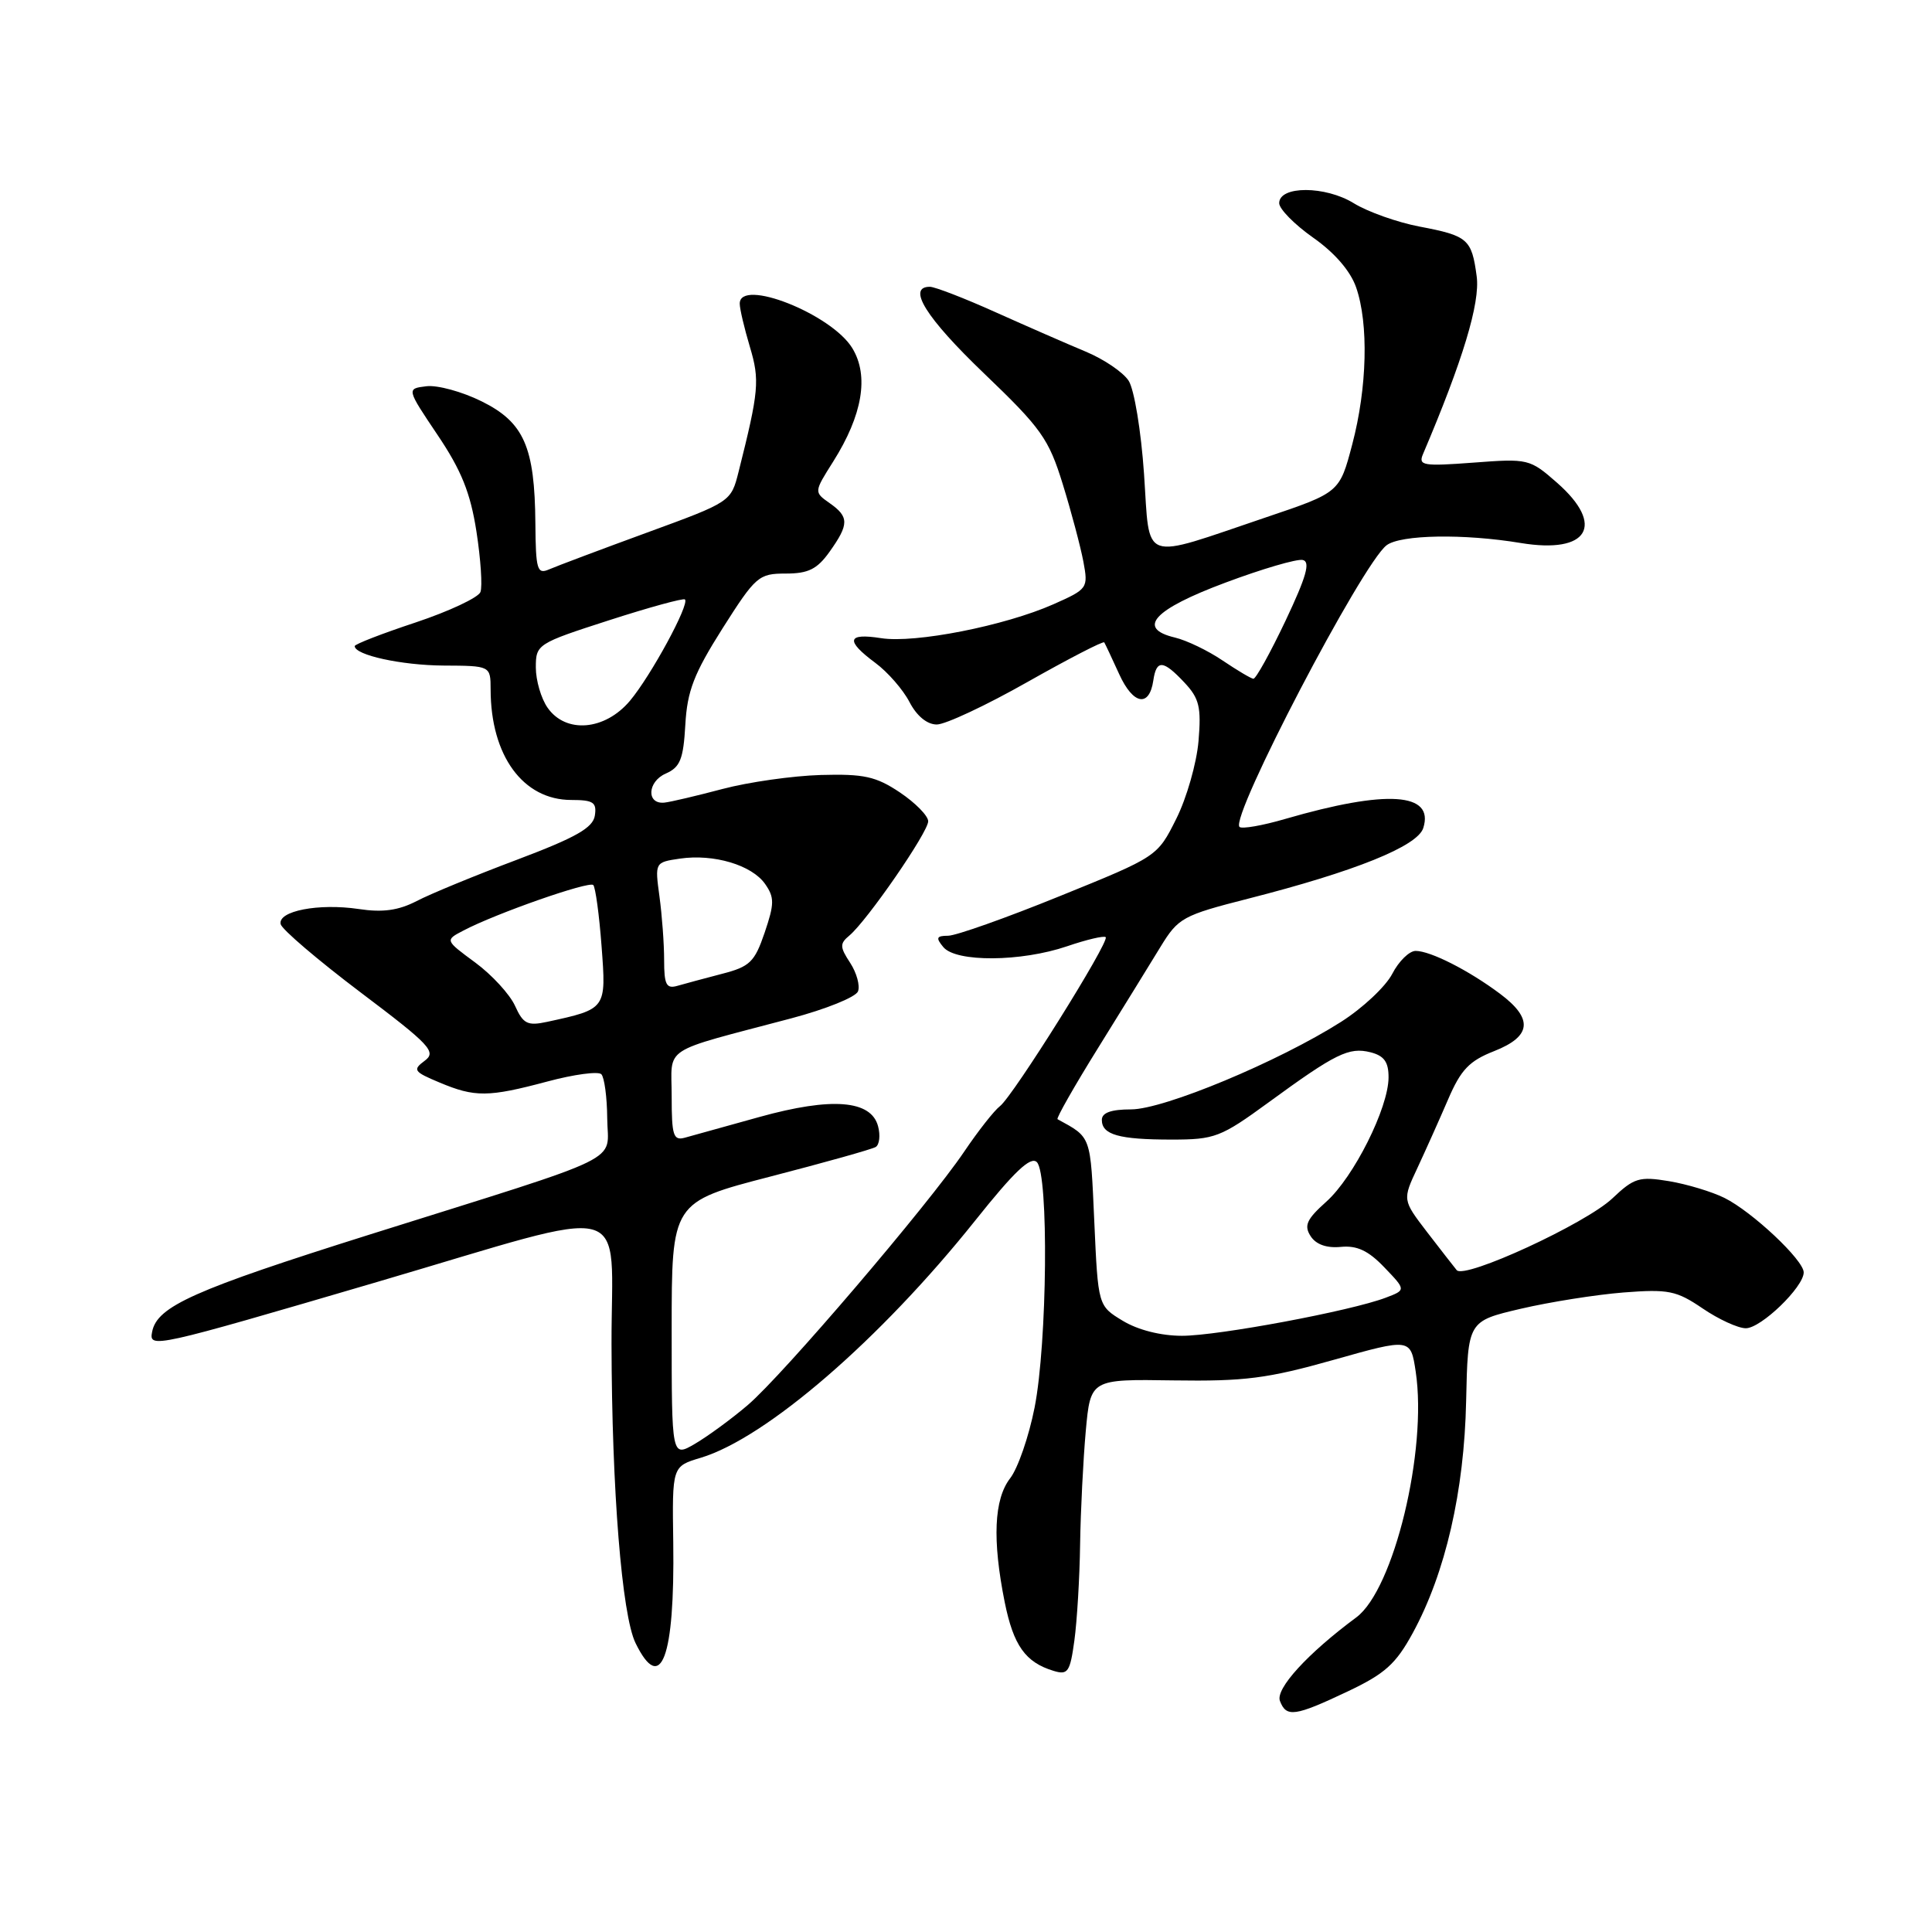 <?xml version="1.0" encoding="UTF-8" standalone="no"?>
<!DOCTYPE svg PUBLIC "-//W3C//DTD SVG 1.1//EN" "http://www.w3.org/Graphics/SVG/1.1/DTD/svg11.dtd" >
<svg xmlns="http://www.w3.org/2000/svg" xmlns:xlink="http://www.w3.org/1999/xlink" version="1.1" viewBox="0 0 256 256">
 <g >
 <path fill="currentColor"
d=" M 178.50 224.16 C 183.52 221.79 184.95 220.50 187.20 216.38 C 191.53 208.43 194.02 197.60 194.27 185.66 C 194.50 175.06 194.50 175.06 201.50 173.42 C 205.35 172.52 211.48 171.55 215.12 171.26 C 221.07 170.80 222.13 171.01 225.60 173.37 C 227.73 174.82 230.30 176.00 231.33 176.00 C 233.35 176.00 239.00 170.54 239.00 168.60 C 239.00 166.97 232.18 160.56 228.50 158.73 C 226.85 157.91 223.54 156.91 221.15 156.51 C 217.21 155.86 216.52 156.07 213.65 158.79 C 210.13 162.13 194.07 169.54 193.02 168.30 C 192.66 167.86 190.89 165.59 189.09 163.25 C 185.83 158.99 185.83 158.99 187.82 154.75 C 188.91 152.41 190.74 148.33 191.88 145.68 C 193.57 141.74 194.69 140.57 197.98 139.28 C 202.95 137.32 203.19 134.99 198.75 131.67 C 194.62 128.58 189.54 126.00 187.58 126.00 C 186.74 126.00 185.34 127.37 184.48 129.04 C 183.61 130.72 180.56 133.58 177.70 135.40 C 169.43 140.66 154.23 147.00 149.87 147.00 C 147.23 147.00 146.00 147.44 146.00 148.39 C 146.00 150.36 148.26 151.00 155.25 151.00 C 160.96 151.00 161.75 150.70 168.07 146.09 C 176.98 139.58 178.74 138.72 181.59 139.43 C 183.40 139.89 184.00 140.71 183.99 142.77 C 183.98 146.80 179.37 156.00 175.73 159.24 C 173.14 161.56 172.76 162.39 173.66 163.79 C 174.37 164.90 175.78 165.40 177.66 165.22 C 179.80 165.01 181.31 165.71 183.43 167.93 C 186.31 170.93 186.31 170.93 183.62 171.95 C 179.00 173.71 161.40 177.00 156.62 177.00 C 153.82 177.00 150.78 176.23 148.77 175.01 C 145.50 173.03 145.50 173.03 145.00 161.87 C 144.48 150.35 144.64 150.77 140.13 148.30 C 139.93 148.19 142.36 143.91 145.54 138.80 C 148.71 133.68 152.43 127.68 153.78 125.45 C 156.13 121.61 156.72 121.29 165.38 119.08 C 179.54 115.47 187.83 112.13 188.59 109.72 C 190.08 105.02 183.78 104.60 170.31 108.51 C 167.27 109.40 164.54 109.87 164.24 109.57 C 162.95 108.29 180.49 74.71 183.73 72.25 C 185.59 70.84 193.98 70.70 201.50 71.95 C 210.45 73.43 212.75 69.62 206.32 63.97 C 202.71 60.80 202.49 60.75 195.24 61.30 C 188.58 61.80 187.91 61.69 188.55 60.18 C 193.83 47.78 196.14 40.13 195.67 36.63 C 195.01 31.67 194.51 31.24 188.08 30.02 C 185.15 29.46 181.24 28.07 179.40 26.94 C 175.62 24.60 169.50 24.59 169.50 26.92 C 169.50 27.69 171.53 29.75 174.00 31.49 C 176.84 33.48 178.94 35.91 179.69 38.07 C 181.37 42.88 181.16 51.38 179.18 58.88 C 177.50 65.26 177.50 65.26 167.78 68.54 C 150.94 74.23 152.41 74.75 151.59 62.80 C 151.20 57.10 150.29 51.59 149.55 50.45 C 148.82 49.32 146.26 47.59 143.86 46.59 C 141.46 45.59 136.11 43.25 131.96 41.39 C 127.81 39.52 123.87 38.00 123.21 38.00 C 120.13 38.00 122.70 42.11 130.38 49.47 C 137.98 56.75 138.96 58.13 140.82 64.15 C 141.95 67.80 143.17 72.41 143.55 74.40 C 144.21 77.94 144.13 78.05 139.58 80.07 C 133.12 82.93 121.23 85.27 116.75 84.56 C 112.23 83.85 111.99 84.87 115.98 87.83 C 117.62 89.04 119.66 91.38 120.51 93.02 C 121.47 94.87 122.84 96.00 124.13 96.00 C 125.27 96.00 130.67 93.47 136.14 90.37 C 141.61 87.28 146.19 84.91 146.32 85.12 C 146.45 85.33 147.34 87.22 148.30 89.33 C 150.14 93.38 152.29 93.78 152.82 90.17 C 153.23 87.37 154.12 87.43 156.95 90.45 C 158.91 92.54 159.19 93.69 158.81 98.20 C 158.56 101.12 157.24 105.75 155.86 108.50 C 153.36 113.50 153.36 113.50 140.43 118.74 C 133.32 121.63 126.66 123.99 125.63 123.99 C 124.08 124.00 123.97 124.26 125.00 125.50 C 126.68 127.52 135.29 127.46 141.38 125.39 C 143.98 124.50 146.29 123.96 146.51 124.18 C 147.07 124.74 134.24 145.24 132.50 146.57 C 131.73 147.16 129.61 149.86 127.78 152.57 C 123.05 159.59 103.70 182.25 99.08 186.18 C 96.94 188.01 93.79 190.31 92.09 191.31 C 89.00 193.11 89.00 193.11 89.00 176.20 C 89.00 159.29 89.00 159.29 102.08 155.90 C 109.27 154.04 115.55 152.28 116.04 151.98 C 116.53 151.67 116.67 150.44 116.35 149.24 C 115.44 145.76 110.21 145.35 100.65 148.00 C 96.17 149.25 91.71 150.48 90.75 150.75 C 89.22 151.17 89.00 150.47 89.00 145.27 C 89.00 138.49 87.33 139.58 104.83 134.94 C 109.41 133.73 113.40 132.12 113.69 131.36 C 113.98 130.60 113.51 128.90 112.65 127.58 C 111.27 125.48 111.26 125.03 112.54 123.97 C 114.89 122.01 123.00 110.26 122.99 108.82 C 122.98 108.09 121.29 106.38 119.24 105.00 C 116.07 102.88 114.48 102.53 108.75 102.69 C 105.04 102.80 99.19 103.63 95.75 104.54 C 92.31 105.45 88.84 106.27 88.04 106.35 C 85.63 106.60 85.77 103.57 88.22 102.50 C 90.13 101.66 90.55 100.60 90.81 96.03 C 91.06 91.55 91.95 89.26 95.73 83.28 C 100.13 76.35 100.53 76.00 104.11 76.00 C 107.11 76.00 108.28 75.42 109.93 73.10 C 112.52 69.46 112.52 68.48 109.92 66.66 C 107.85 65.20 107.85 65.20 110.41 61.15 C 114.29 54.99 115.17 49.81 112.94 46.14 C 110.18 41.60 97.97 36.78 98.02 40.25 C 98.02 40.94 98.63 43.50 99.36 45.95 C 100.69 50.38 100.56 51.81 97.87 62.50 C 96.86 66.50 96.86 66.50 85.68 70.59 C 79.53 72.84 73.71 75.03 72.75 75.45 C 71.18 76.13 70.99 75.50 70.94 69.36 C 70.86 59.20 69.43 55.96 63.82 53.18 C 61.24 51.90 57.95 51.00 56.50 51.18 C 53.86 51.50 53.86 51.50 57.97 57.62 C 61.13 62.31 62.33 65.29 63.13 70.42 C 63.70 74.10 63.94 77.71 63.66 78.45 C 63.38 79.18 59.51 81.00 55.07 82.48 C 50.63 83.95 47.00 85.36 47.00 85.61 C 47.00 86.80 53.17 88.15 58.75 88.19 C 65.00 88.22 65.00 88.22 65.01 91.36 C 65.02 100.14 69.31 106.00 75.70 106.00 C 78.62 106.00 79.09 106.32 78.82 108.07 C 78.57 109.69 76.32 110.97 68.50 113.92 C 63.00 115.99 57.01 118.45 55.20 119.40 C 52.79 120.64 50.71 120.93 47.54 120.45 C 42.22 119.66 36.78 120.71 37.19 122.46 C 37.36 123.16 42.12 127.22 47.77 131.49 C 57.05 138.49 57.87 139.38 56.27 140.56 C 54.65 141.76 54.82 142.01 58.22 143.43 C 62.92 145.41 64.69 145.40 72.55 143.30 C 76.06 142.36 79.27 141.93 79.68 142.34 C 80.08 142.75 80.44 145.38 80.46 148.18 C 80.51 154.22 83.66 152.68 49.00 163.58 C 25.70 170.92 20.82 173.09 20.16 176.46 C 19.71 178.71 20.26 178.59 50.00 169.86 C 84.58 159.70 80.99 158.74 81.03 178.12 C 81.07 197.42 82.40 214.00 84.21 217.71 C 87.58 224.61 89.42 219.69 89.21 204.40 C 89.06 194.30 89.06 194.30 92.83 193.17 C 101.51 190.57 116.64 177.49 129.21 161.74 C 134.40 155.23 136.57 153.17 137.39 153.99 C 138.98 155.58 138.77 177.96 137.09 186.50 C 136.33 190.35 134.87 194.57 133.85 195.88 C 131.71 198.65 131.47 204.02 133.13 212.30 C 134.29 218.04 135.87 220.27 139.61 221.40 C 141.50 221.98 141.79 221.55 142.36 217.38 C 142.71 214.82 143.06 209.07 143.12 204.61 C 143.19 200.15 143.53 193.40 143.87 189.62 C 144.50 182.74 144.50 182.74 155.50 182.91 C 164.91 183.05 167.97 182.66 176.71 180.19 C 186.92 177.31 186.92 177.31 187.59 181.76 C 189.15 192.17 184.69 210.62 179.72 214.31 C 173.24 219.11 168.98 223.78 169.60 225.39 C 170.44 227.59 171.57 227.44 178.50 224.16 Z  M 68.24 133.27 C 67.55 131.75 65.18 129.17 62.97 127.54 C 58.95 124.58 58.95 124.58 61.41 123.30 C 65.70 121.04 78.05 116.72 78.61 117.27 C 78.90 117.57 79.40 121.21 79.71 125.37 C 80.34 133.73 80.37 133.69 72.50 135.40 C 69.90 135.96 69.33 135.68 68.24 133.27 Z  M 88.00 127.21 C 88.00 125.05 87.72 121.25 87.38 118.77 C 86.77 114.27 86.77 114.26 90.10 113.77 C 94.58 113.12 99.62 114.62 101.38 117.13 C 102.63 118.92 102.62 119.75 101.32 123.58 C 99.99 127.48 99.36 128.09 95.66 129.04 C 93.37 129.64 90.71 130.35 89.75 130.63 C 88.29 131.05 88.00 130.47 88.00 127.21 Z  M 72.56 93.78 C 71.70 92.56 71.00 90.15 71.00 88.44 C 71.00 85.38 71.18 85.26 80.70 82.19 C 86.03 80.47 90.56 79.23 90.76 79.43 C 91.40 80.07 86.24 89.56 83.47 92.86 C 80.15 96.80 74.98 97.24 72.56 93.78 Z  M 162.00 87.52 C 160.07 86.21 157.24 84.85 155.69 84.48 C 150.55 83.26 152.86 80.75 162.38 77.20 C 167.24 75.38 171.85 74.03 172.62 74.20 C 173.67 74.43 173.10 76.41 170.34 82.25 C 168.32 86.51 166.40 89.97 166.08 89.94 C 165.76 89.91 163.93 88.82 162.00 87.52 Z "/>
</g>
</svg>